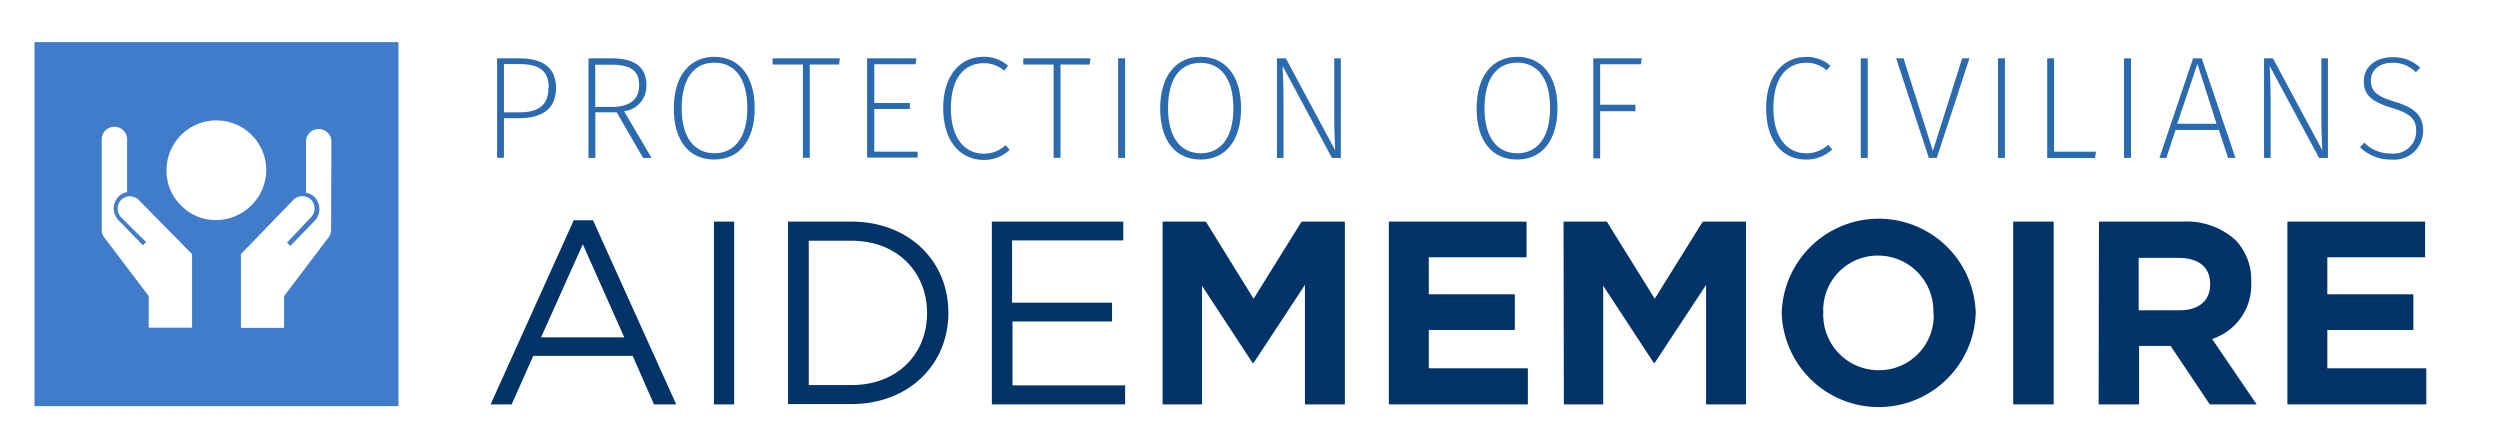 <svg id="Layer_1" data-name="Layer 1" xmlns="http://www.w3.org/2000/svg" viewBox="0 0 247.29 44.19"><defs><style>.cls-1{fill:#407cca;}.cls-2{fill:#2c6aaf;}.cls-3{fill:#003469;}</style></defs><title>PoC-logo-text</title><path class="cls-1" d="M3.41,4.17v36h36v-36ZM19,32.41H14.71V29.29l-4.36-5.76a1.23,1.23,0,0,1-.29-.77V13.91a1.26,1.26,0,1,1,2.51,0V19a1.66,1.66,0,0,0-.82.42,1.69,1.69,0,0,0,0,2.39l2.38,2.45.32-.32L12,21.52a1.25,1.25,0,0,1,0-1.76,1.28,1.28,0,0,1,.53-.3,1.3,1.3,0,0,1,.63,0,1.24,1.24,0,0,1,.6.35L19,25.14ZM17.92,20.33a4.72,4.72,0,0,1-1.45-3.49,4.93,4.93,0,0,1,4.93-4.93h0a4.93,4.93,0,0,1,4.94,4.92h0a5,5,0,0,1-4.94,4.94A4.75,4.75,0,0,1,17.92,20.33Zm14.83,2.43a1.22,1.22,0,0,1-.29.77L28.1,29.29v3.14H23.83V25.14L29,19.79a1.24,1.24,0,0,1,.6-.35,1.29,1.29,0,0,1,.62,0,1.27,1.27,0,0,1,.53.3,1.25,1.25,0,0,1,0,1.76L28.39,24l.33.32,2.38-2.45a1.69,1.69,0,0,0,0-2.39,1.66,1.66,0,0,0-.83-.42V13.91a1.26,1.26,0,0,1,2.51,0Z"/><path class="cls-2" d="M55,8.69c0,2.19-1.51,3-3.63,3H49.85v3.92h-.68V5.77h2.2C53.64,5.77,55,6.66,55,8.69Zm-.72,0c0-1.74-1-2.35-2.87-2.35H49.85v4.77h1.5C53.05,11.12,54.25,10.56,54.25,8.7Z"/><path class="cls-2" d="M58.89,11.11v4.51h-.68V5.77h2.32c2.33,0,3.41.94,3.41,2.64A2.49,2.49,0,0,1,61.73,11l2.72,4.62h-.84L61,11.11ZM63.22,8.4c0-1.34-.75-2-2.74-2h-1.6v4.18h1.74C62.27,10.53,63.22,9.88,63.22,8.4Z"/><path class="cls-2" d="M74.65,10.71c0,3.23-1.56,5.07-4,5.07s-4-1.79-4-5.06,1.63-5.1,4-5.1S74.65,7.38,74.65,10.71Zm-7.22,0c0,3,1.33,4.45,3.24,4.45s3.25-1.47,3.25-4.47-1.28-4.49-3.25-4.49S67.43,7.68,67.43,10.72Z"/><path class="cls-2" d="M80.1,6.38v9.23h-.68V6.38h-3V5.77h6.66L83,6.38Z"/><path class="cls-2" d="M86.48,6.36v3.83H90v.59H86.48V15h4.29v.59h-5V5.77h4.88l-.09.59Z"/><path class="cls-2" d="M99.71,6.5,99.33,7a3,3,0,0,0-2-.75c-1.8,0-3.27,1.28-3.27,4.48,0,3,1.43,4.47,3.23,4.47a3.17,3.17,0,0,0,2.19-.84l.39.46a3.66,3.66,0,0,1-2.61,1C95,15.78,93.3,14,93.3,10.69s1.77-5.07,3.95-5.07A3.54,3.54,0,0,1,99.71,6.5Z"/><path class="cls-2" d="M104.9,6.38v9.23h-.68V6.38h-3V5.77h6.65l-.09.62Z"/><path class="cls-2" d="M110.6,15.62V5.77h.69v9.85Z"/><path class="cls-2" d="M122.76,10.71c0,3.23-1.56,5.07-4,5.07s-4-1.79-4-5.06,1.63-5.1,4-5.1S122.76,7.38,122.76,10.71Zm-7.22,0c0,3,1.33,4.45,3.24,4.45S122,13.7,122,10.71s-1.28-4.49-3.25-4.49S115.54,7.68,115.54,10.72Z"/><path class="cls-2" d="M131.75,15.62l-4.88-9.09c0,.63.09,1.48.09,3.23v5.86h-.65V5.77h.88l4.88,9.09c0-.48-.09-1.58-.09-2.88V5.77h.65v9.85Z"/><path class="cls-2" d="M154.06,10.71c0,3.23-1.56,5.07-4,5.07s-4-1.79-4-5.06,1.63-5.1,4-5.1S154.06,7.38,154.06,10.71Zm-7.22,0c0,3,1.33,4.45,3.24,4.45s3.25-1.47,3.25-4.47-1.28-4.49-3.25-4.49S146.84,7.68,146.84,10.72Z"/><path class="cls-2" d="M158.28,6.36v4h3.49V11h-3.49v4.67h-.68V5.77h4.8l-.09.59Z"/><path class="cls-2" d="M181.06,6.5l-.37.46a3,3,0,0,0-2-.75c-1.8,0-3.27,1.28-3.27,4.48,0,3,1.43,4.47,3.23,4.47a3.17,3.17,0,0,0,2.19-.84l.39.46a3.66,3.66,0,0,1-2.61,1c-2.25,0-3.92-1.77-3.92-5.08s1.77-5.07,3.95-5.07A3.54,3.54,0,0,1,181.06,6.5Z"/><path class="cls-2" d="M184.06,15.62V5.77h.69v9.85Z"/><path class="cls-2" d="M190.79,15.62l-3.23-9.85h.73l2.9,9.16,2.9-9.16h.72l-3.23,9.85Z"/><path class="cls-2" d="M197.63,15.62V5.77h.69v9.85Z"/><path class="cls-2" d="M207.33,15l-.1.63H202.5V5.77h.68V15Z"/><path class="cls-2" d="M210.1,15.62V5.77h.69v9.85Z"/><path class="cls-2" d="M215.2,12.85l-.91,2.77h-.69l3.33-9.85h.86l3.33,9.85h-.73l-.91-2.77Zm2.16-6.53-2,5.92h3.89Z"/><path class="cls-2" d="M229.39,15.62l-4.88-9.09c0,.63.09,1.48.09,3.23v5.86h-.65V5.77h.88l4.88,9.09c0-.48-.09-1.58-.09-2.88V5.77h.65v9.85Z"/><path class="cls-2" d="M239.39,6.69l-.42.46a3.13,3.13,0,0,0-2.32-.94c-1.28,0-2.13.71-2.13,1.76s.59,1.56,2.35,2.09,2.82,1.21,2.82,2.9a2.86,2.86,0,0,1-3.17,2.82,4.27,4.27,0,0,1-3.08-1.22l.42-.45a3.6,3.6,0,0,0,2.65,1.07A2.22,2.22,0,0,0,239,13c0-1.27-.62-1.79-2.41-2.33-2-.6-2.77-1.28-2.77-2.65s1.12-2.36,2.81-2.36A3.77,3.77,0,0,1,239.39,6.69Z"/><path class="cls-3" d="M56.75,21.79h1.91L66.89,40H64.69L62.58,35.2H52.75L50.61,40H48.53Zm5,11.58-4.1-9.21-4.13,9.21Z"/><path class="cls-3" d="M70.62,21.92h2V40h-2Z"/><path class="cls-3" d="M77.95,21.92h6.27c5.67,0,9.59,3.89,9.59,9v.05c0,5.08-3.92,9-9.59,9H77.95Zm6.27,16.17c4.56,0,7.48-3.09,7.48-7.09v-.05c0-4-2.91-7.14-7.48-7.14H80V38.09Z"/><path class="cls-3" d="M98.11,21.92h13v1.86h-11v6.16H110V31.8h-9.85v6.32h11.14V40H98.11Z"/><path class="cls-3" d="M115,21.92h4.28L124,29.55l4.75-7.63h4.28V40h-3.95V28.18L124,35.9h-.1l-5-7.63V40H115Z"/><path class="cls-3" d="M137.38,21.92H151v3.53h-9.67v3.66h8.51v3.53h-8.51v3.79h9.8V40H137.38Z"/><path class="cls-3" d="M154.66,21.92h4.28l4.74,7.63,4.75-7.63h4.28V40h-3.95V28.18l-5.08,7.71h-.1l-5-7.63V40h-3.89Z"/><path class="cls-3" d="M176.24,31v-.05a9.6,9.6,0,0,1,19.19-.05v.05a9.6,9.6,0,0,1-19.19.05Zm15,0v-.05a5.48,5.48,0,0,0-5.47-5.67,5.4,5.4,0,0,0-5.42,5.62v.05a5.48,5.48,0,0,0,5.47,5.67A5.4,5.4,0,0,0,191.27,31Z"/><path class="cls-3" d="M199.14,21.92h4V40h-4Z"/><path class="cls-3" d="M207.62,21.92h8.25a7.2,7.2,0,0,1,5.26,1.83,5.67,5.67,0,0,1,1.55,4.13v.05a5.6,5.6,0,0,1-3.87,5.6L223.22,40h-4.64l-3.87-5.78h-3.12V40h-4Zm8,8.77c1.93,0,3-1,3-2.55v-.05c0-1.7-1.19-2.58-3.12-2.58h-3.95v5.18Z"/><path class="cls-3" d="M226.26,21.92h13.62v3.53h-9.67v3.66h8.51v3.53h-8.51v3.79H240V40H226.26Z"/></svg>